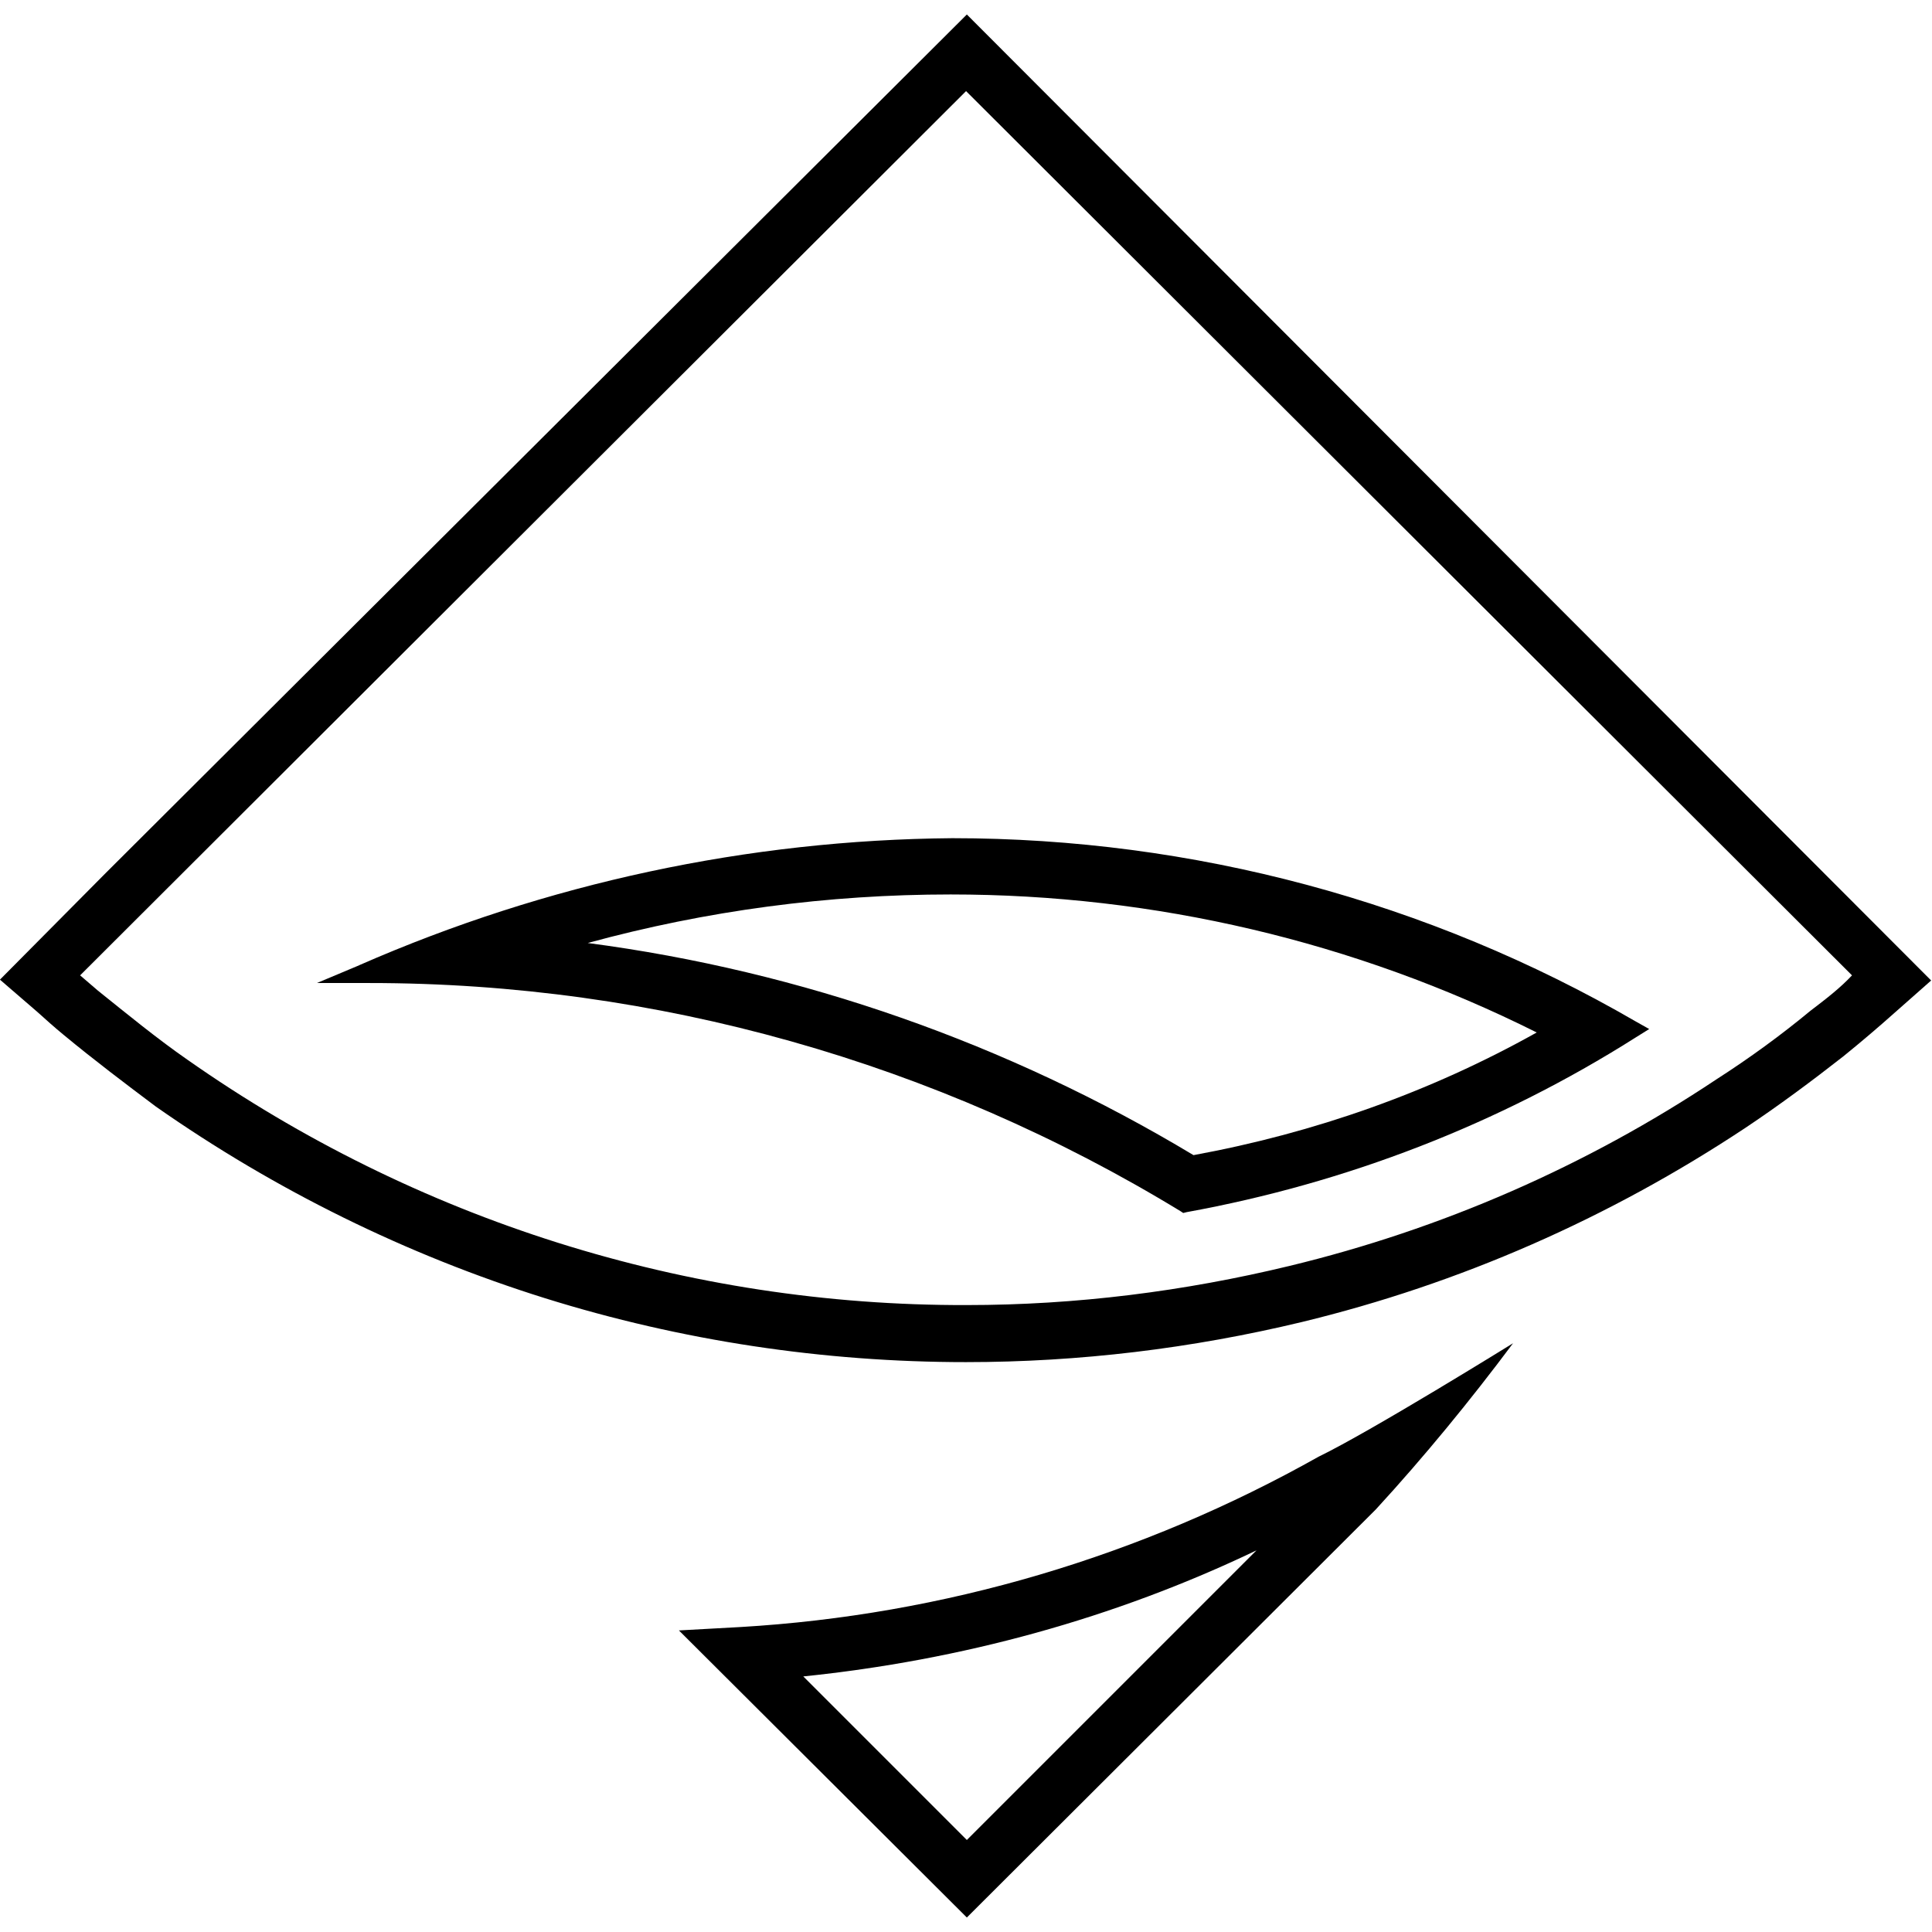 <!-- Generated by IcoMoon.io -->
<svg version="1.1" xmlns="http://www.w3.org/2000/svg" width="32" height="32" viewBox="0 0 32 32">
<title>AST</title>
<path d="M16.014 0.24l-14.265 14.222-1.75 1.764 0.621 0.536c0.141 0.127 0.282 0.254 0.437 0.381 0.494 0.409 1.016 0.804 1.524 1.185 1.975 1.383 4.148 2.455 6.448 3.175 2.258 0.705 4.614 1.058 6.97 1.058 1.877 0 3.739-0.226 5.559-0.663 2.624-0.635 5.093-1.721 7.351-3.217 0.55-0.367 1.101-0.776 1.623-1.185 0.296-0.24 0.578-0.48 0.847-0.72l0.607-0.536-15.972-16zM29.996 16.734c-0.494 0.409-1.016 0.79-1.566 1.143-2.159 1.439-4.557 2.483-7.069 3.090-1.75 0.423-3.541 0.649-5.347 0.649-4.628 0.014-9.129-1.411-12.91-4.064-0.508-0.353-0.988-0.748-1.481-1.143l-0.296-0.254 14.674-14.646 14.674 14.646c-0.198 0.212-0.437 0.395-0.677 0.578v0z"></path>
<path d="M5.954 15.986l-0.705 0.296h0.875c4.741 0 9.383 1.312 13.432 3.781l0.042 0.028 0.056-0.014c2.638-0.48 5.164-1.453 7.436-2.892l0.226-0.141-0.226-0.127c-3.429-1.989-7.337-3.034-11.316-3.034-3.386 0.028-6.73 0.748-9.82 2.102zM19.767 19.132c-3.076-1.848-6.49-3.048-10.032-3.513 1.961-0.536 3.979-0.804 6.011-0.804 3.372 0 6.688 0.776 9.707 2.286-1.764 0.988-3.683 1.665-5.686 2.032v0z"></path>
<path d="M25.058 22.25c0 0-2.342 1.453-3.217 1.877-2.935 1.651-6.208 2.624-9.58 2.822l-1.016 0.056 4.769 4.755 6.773-6.758c0.804-0.875 1.566-1.806 2.272-2.751M13.305 27.767c2.61-0.268 5.15-0.959 7.506-2.088l-4.797 4.797"></path>
</svg>
